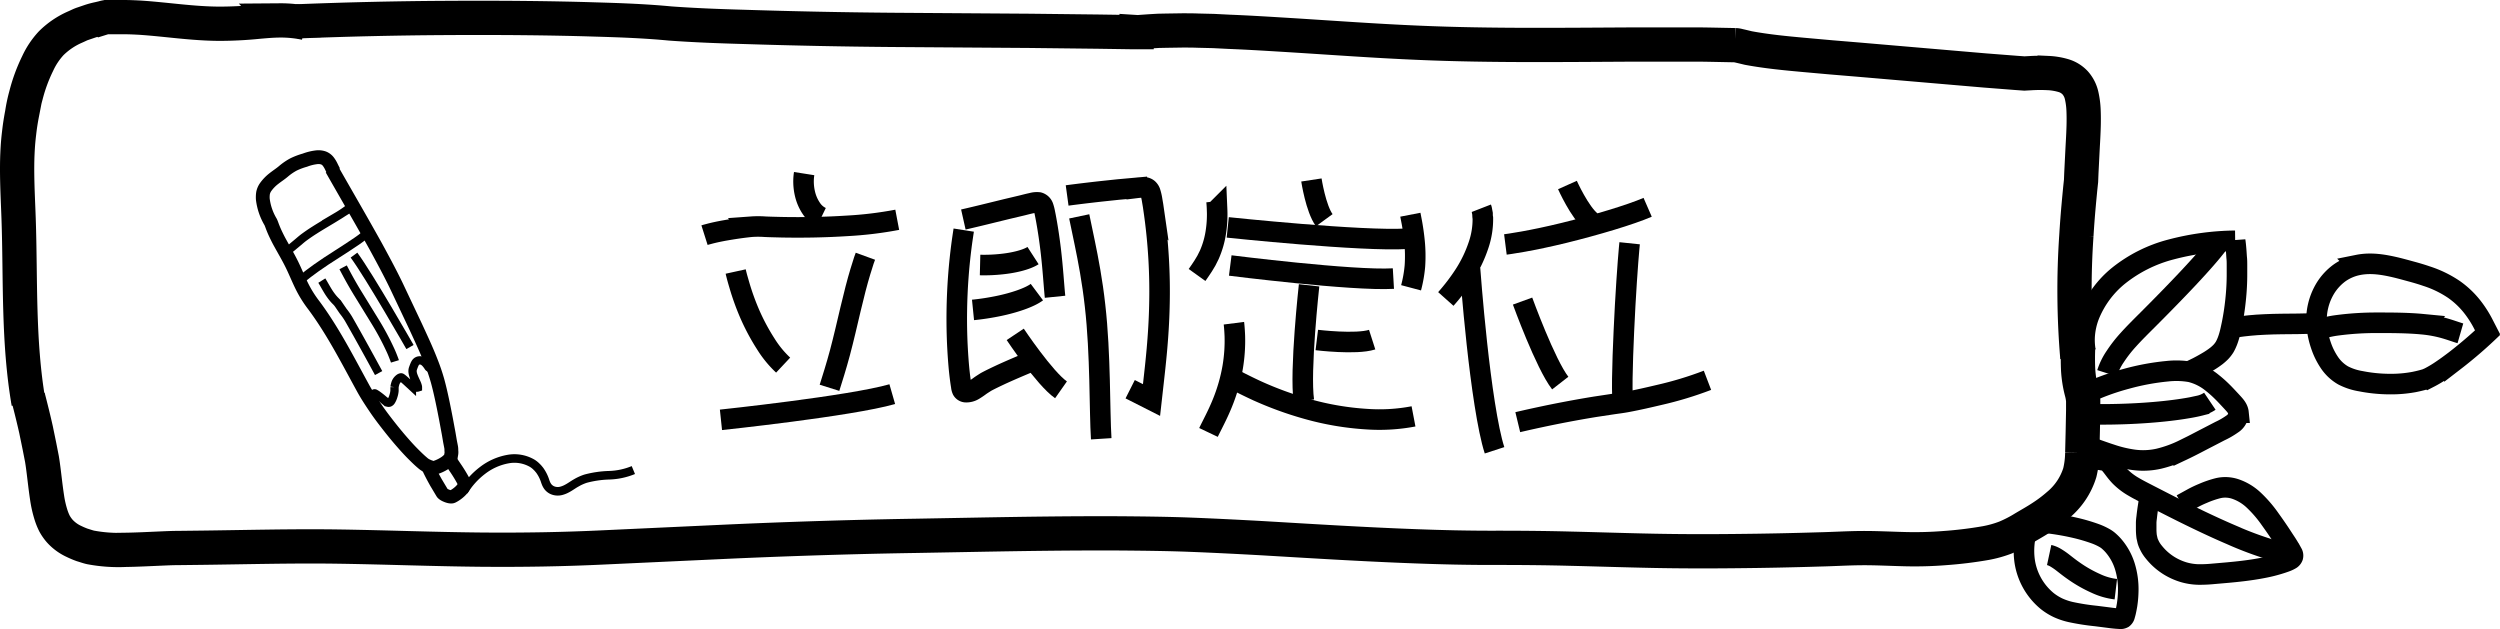 <svg xmlns="http://www.w3.org/2000/svg" viewBox="0 0 729.69 183.6"><defs><style>.cls-1,.cls-2,.cls-3,.cls-4,.cls-5,.cls-6{fill:none;stroke:#000;stroke-miterlimit:10;}.cls-1{stroke-width:10px;}.cls-2{stroke-width:6px;}.cls-3{stroke-width:4.03px;}.cls-4{stroke-width:2.42px;}.cls-5{stroke-width:3.87px;}.cls-6{stroke-width:2.5px;}</style></defs><g id="圖層_2" data-name="圖層 2"><g id="菜單-sign"><path class="cls-1" d="M8.34,117.6c-3.11-18-2.29-36.1-2.91-53.82-.29-8.35-.87-16.64.14-24.9.21-1.9.5-3.79.87-5.69a45.56,45.56,0,0,1,1.15-5.41A47.82,47.82,0,0,1,11,18.52a22.55,22.55,0,0,1,3.95-5.91,22.88,22.88,0,0,1,7-4.73c.71-.3,1.41-.69,2.17-.94l2.29-.78a23.78,23.78,0,0,1,2.38-.63l1.21-.28A7.87,7.87,0,0,1,31.05,5c.71,0,1.61,0,2.45,0l2.54,0c1.69,0,3.37.08,5,.17C48.61,5.68,56.34,6.91,64,6.93a113.23,113.23,0,0,0,11.43-.59c2-.17,4-.36,6.25-.38a35.41,35.41,0,0,1,7.48.74"/><path class="cls-1" d="M606.55,101.43c-.08,2.1-.09,4.22,0,6.38a32.76,32.76,0,0,0,1,6.44,14.21,14.21,0,0,1,.48,2.68c0,.43,0,.87,0,1.41l0,1.54-.12,6.15-.15,6.12a25.93,25.93,0,0,1-.71,5.79,19.92,19.92,0,0,1-6.36,9.48,40.3,40.3,0,0,1-4.78,3.59c-1.66,1.1-3.45,2.09-5.21,3.14a37.23,37.23,0,0,1-5.32,2.74,32.64,32.64,0,0,1-5.73,1.61,118,118,0,0,1-12,1.47,111.77,111.77,0,0,1-12.14.3c-4-.1-8.13-.32-12.22-.29s-8.14.29-12.2.38q-12.17.38-24.29.49c-8.09.09-16.15.08-24.21-.08s-16.09-.43-24.13-.62c-7.56-.2-15.14-.26-22.68-.25s-15-.17-22.55-.45c-15-.55-30-1.49-44.92-2.37-6.87-.38-13.74-.73-20.64-1s-13.82-.34-20.72-.4c-13.93-.07-27.86.14-41.68.39l-18,.33q-9,.14-18.08.38-18.1.48-36.23,1.29l-36.27,1.68c-12.07.59-24.19.79-36.31.68-13.72-.13-27.55-.68-41.44-.89s-27.83.2-41.68.35l-5.18.06c-1.75,0-3.48.09-5.21.16-3.46.15-6.89.33-10.31.38a44,44,0,0,1-10.15-.72c-.83-.19-1.63-.49-2.45-.73a24.08,24.08,0,0,1-2.36-1A12.74,12.74,0,0,1,17.44,155a12.45,12.45,0,0,1-1.53-2.19,17,17,0,0,1-1-2.46,32.07,32.07,0,0,1-1.17-5.12c-.52-3.4-.84-6.81-1.3-10L12.25,134,12,132.73l-.48-2.45c-.33-1.63-.67-3.25-1-4.86C9.8,122.2,9,119,8.19,115.87"/><path class="cls-1" d="M86.62,6.24q21.9-.88,43.74-1c14.55-.08,29.07,0,43.54.45,7.24.21,14.43.47,21.62,1.16,7.24.53,14.45.8,21.65,1q21.6.69,43.05.87L300.48,9l20,.23,10,.15h1.27a5.47,5.47,0,0,0,.7,0l.69-.06,2.44-.17L338.09,9l2.47-.05,4.53-.07c1.52,0,3,0,4.55.06l4.55.11,4.56.23c6.08.24,12.17.63,18.25,1,12.29.77,24.64,1.68,37,2.2,21.47.94,42.93.6,64.41.51,5.37,0,10.74,0,16.11,0,2.69,0,5.37.07,8.06.12l3.94.08a3.67,3.67,0,0,1,.87.14l.92.21,2,.48c5.38,1,10.74,1.51,16.11,2l8.06.72,8.06.67,36.73,3.15,9.25.72,2.35.17,2.35-.13c1.53-.07,3-.07,4.56,0a19,19,0,0,1,4.29.69,7.67,7.67,0,0,1,3.61,2.15,8.3,8.3,0,0,1,1.9,3.73,23.49,23.49,0,0,1,.56,4.31c.13,3,0,6.07-.17,9.13s-.31,6.13-.47,9.18l-.09,2.28-.24,2.26c-.14,1.53-.29,3-.43,4.56-.27,3-.51,6.07-.69,9.09a233.21,233.21,0,0,0,.28,35.69"/><path class="cls-2" d="M610.15,114.3s.94-.46,2.73-1.18a70.81,70.81,0,0,1,7.82-2.57,69.33,69.33,0,0,1,11.89-2.2,24,24,0,0,1,6.77.21,15.94,15.94,0,0,1,6.36,3.2,33.32,33.32,0,0,1,2.91,2.59c.47.46.93.94,1.39,1.43l1.28,1.37c.83.93,1.92,1.93,2.06,3.31a3.84,3.84,0,0,1-1.85,3.31,22.19,22.19,0,0,1-3.56,2.06l-3.57,1.85c-2.37,1.22-4.66,2.46-7,3.57a34.75,34.75,0,0,1-7.29,2.64,20.72,20.72,0,0,1-7.54.29,36.07,36.07,0,0,1-6.35-1.53c-1.87-.6-3.49-1.2-4.9-1.69"/><path class="cls-2" d="M612.37,120.94s6.34.09,13.66-.42c3.67-.25,7.57-.64,11.06-1.18,1.73-.27,3.42-.56,4.8-.91a8.89,8.89,0,0,0,3.11-1.32"/><path class="cls-2" d="M611.47,134.13a10.44,10.44,0,0,1,1.63.1l.82.14a4,4,0,0,1,.67.16,1.92,1.92,0,0,1,.71.39,6,6,0,0,1,.79.83c.69.82,1.45,2,2.64,3.25a18.65,18.65,0,0,0,4,3.07c1.45.86,2.91,1.58,4.41,2.36l4.64,2.38c6.33,3.24,13.17,6.59,19.41,9.26a101.56,101.56,0,0,0,15.7,5.52"/><path class="cls-2" d="M636.77,147.2l3-1.65A30.55,30.55,0,0,1,643,144a28.49,28.49,0,0,1,4.48-1.53,9.16,9.16,0,0,1,2.34-.22,9.43,9.43,0,0,1,2.57.46,14.73,14.73,0,0,1,5.35,3.2,35.93,35.93,0,0,1,4.9,5.69c.79,1.09,1.57,2.21,2.35,3.36s1.4,2.13,2.12,3.21,1.34,2.14,2,3.33a1.37,1.37,0,0,1,.13,1,1.5,1.5,0,0,1-.58.73A8.56,8.56,0,0,1,667,164c-1.22.44-2.51.83-3.88,1.18s-2.86.63-4.3.88c-2.89.49-5.81.81-8.67,1.07l-4.26.37a38.23,38.23,0,0,1-4.31.18,16.77,16.77,0,0,1-4.38-.71,17.9,17.9,0,0,1-4-1.8,17.71,17.71,0,0,1-3.34-2.65,20.53,20.53,0,0,1-1.38-1.58,9.48,9.48,0,0,1-1.22-2,6.78,6.78,0,0,1-.44-1.13l-.26-1.17a16.91,16.91,0,0,1-.14-2.11c0-.63,0-1.26,0-1.83s.07-1.15.14-1.68c.23-2.15.54-4,.85-5.69"/><path class="cls-2" d="M593,151l-.38.83c-.22.55-.56,1.36-.88,2.43a21.89,21.89,0,0,0-.81,9.36,18.6,18.6,0,0,0,6.49,11.72,16.21,16.21,0,0,0,3.28,2.06,18.9,18.9,0,0,0,3.65,1.23,66.73,66.73,0,0,0,7.43,1.17l4,.51c.7.1,1.38.17,2,.22l.95.06a1.48,1.48,0,0,0,.94-.16,1.44,1.44,0,0,0,.51-.86c.1-.33.19-.66.27-1,.15-.67.28-1.35.39-2a29.81,29.81,0,0,0,.34-3.92,22.71,22.71,0,0,0-1-7.41,16.94,16.94,0,0,0-3.39-6.05,13.86,13.86,0,0,0-1.15-1.15,7.42,7.42,0,0,0-1.22-.91,17.58,17.58,0,0,0-2.76-1.3,50.88,50.88,0,0,0-5.87-1.74,71.89,71.89,0,0,0-9.92-1.6"/><path class="cls-2" d="M598.1,162a4.33,4.33,0,0,1,.47.13,6.87,6.87,0,0,1,1.41.64,20.43,20.43,0,0,1,2.23,1.54c.85.66,1.84,1.45,2.89,2.18a38,38,0,0,0,6.65,3.81,18.83,18.83,0,0,0,5.81,1.67"/><path class="cls-2" d="M649.94,96.06l.83-.2c.53-.13,1.33-.25,2.32-.43,2-.29,4.84-.6,8-.73,6.27-.3,13.63,0,17.53-.56"/><path class="cls-2" d="M726.77,99l-.45-1.16c-.31-.76-.78-1.87-1.5-3.26a31.72,31.72,0,0,0-3.07-4.84,25.33,25.33,0,0,0-5.53-5.28,31.37,31.37,0,0,0-8-3.87c-1.45-.5-2.94-.94-4.46-1.35s-3-.83-4.69-1.23c-3.26-.75-7-1.44-10.83-.67a14.16,14.16,0,0,0-5.42,2.34,15.82,15.82,0,0,0-4,4.29,17.8,17.8,0,0,0-2.6,11.2,23.59,23.59,0,0,0,1.2,5.6,20.7,20.7,0,0,0,2.5,5.08,12.06,12.06,0,0,0,4,3.73,17.3,17.3,0,0,0,5.12,1.68,44.83,44.83,0,0,0,10.55.81,36.31,36.31,0,0,0,5-.57c.8-.16,1.58-.34,2.35-.54l1.13-.32.9-.39a33.19,33.19,0,0,0,3.83-2.3c1.25-.84,2.44-1.73,3.59-2.59a127.08,127.08,0,0,0,11.23-9.74"/><path class="cls-2" d="M678.24,95.78l.22-.08c.14-.06.42-.12.75-.21a29.74,29.74,0,0,1,3.21-.57,86.09,86.09,0,0,1,11.2-.71c4.4,0,9.09,0,13.45.42a36.06,36.06,0,0,1,6.23,1.13c1.93.54,3.55,1.16,4.83,1.53"/><path class="cls-2" d="M638.57,108.59s1-.44,2.87-1.37c.93-.48,2-1.06,3.36-1.88.65-.4,1.36-.88,2.11-1.45a15,15,0,0,0,1.27-1.13,9.29,9.29,0,0,0,1.14-1.47c.16-.29.32-.59.46-.9s.24-.55.35-.82c.21-.55.39-1.1.54-1.64.32-1.1.52-2.14.76-3.25.45-2.2.82-4.58,1.08-7.09a71.28,71.28,0,0,0,.41-7.87l0-2.18c0-.84,0-1.67-.1-2.49-.1-1.62-.21-3.27-.43-4.77a76.33,76.33,0,0,0-18.73,2.54,41,41,0,0,0-15.29,7.64,28.65,28.65,0,0,0-8.6,11.66,20.39,20.39,0,0,0-1.29,5.64,18.82,18.82,0,0,0,.22,4.71"/><path class="cls-2" d="M615,108.94a18.63,18.63,0,0,1,2.38-4.87,39.21,39.21,0,0,1,3.86-4.95c1.62-1.8,3.53-3.7,5.53-5.69,8-8,16.92-17.23,20.75-22.41"/><path class="cls-3" d="M97.46,50.11c-.24-.43-.45-.86-.7-1.36a8.42,8.42,0,0,0-.94-1.59,3.26,3.26,0,0,0-1.44-1.07,4.66,4.66,0,0,0-1.78-.21,14.34,14.34,0,0,0-3.62.87A19.8,19.8,0,0,0,85.67,48a16.5,16.5,0,0,0-2.92,2c-.88.75-1.83,1.35-2.77,2.09a11.74,11.74,0,0,0-2.47,2.55,4.6,4.6,0,0,0-.73,1.7,8.42,8.42,0,0,0-.07,1.8A17,17,0,0,0,79,64.81c.23.48.39,1,.62,1.58s.44,1.08.68,1.6c.49,1.05,1,2.08,1.57,3.09,1.1,2,2.28,4,3.27,6S87,81.24,88,83.3a33.73,33.73,0,0,0,3.63,5.84c5.65,7.62,9.91,16.07,14.45,24.34,1.07,1.92,2.27,3.75,3.5,5.57s2.55,3.56,3.9,5.28,2.77,3.45,4.24,5.11q1.09,1.25,2.25,2.46l.64.65.88.87c.6.58,1.21,1.16,1.83,1.67a5.15,5.15,0,0,0,1.61,1,12.8,12.8,0,0,0,1.53.56,11.54,11.54,0,0,0,3.44-1.53,7.08,7.08,0,0,0,1.42-1.25,1.1,1.1,0,0,0,.29-.68l.13-.75a2.9,2.9,0,0,0,0-.9c0-.33,0-.65-.06-1-.13-.71-.29-1.45-.4-2.11l-.32-1.88-.26-1.4-.52-2.8c-.36-1.87-.73-3.75-1.13-5.62s-.83-3.74-1.34-5.6a56.7,56.7,0,0,0-1.86-5.47c-1.38-3.58-3-7-4.6-10.48l-5.57-11.78c-1.9-3.93-4-7.8-6.07-11.61-4.25-7.64-8.54-15-12.78-22.45"/><path class="cls-4" d="M84.38,72.87l2.16-1.8c.66-.53,1.43-1.25,2.31-1.89s1.87-1.33,2.94-2c2.12-1.36,4.49-2.7,6.56-4a35.13,35.13,0,0,0,4.85-3.44"/><path class="cls-4" d="M87.92,81.56S88.7,80.9,90,79.9s3.12-2.3,5.15-3.65c4.06-2.69,8.87-5.58,11-7.36"/><path class="cls-4" d="M109.24,117.25l0-.57a10.49,10.49,0,0,1,0-1.85c.15-.09.3.06.44.13a5.2,5.2,0,0,1,.47.3c.34.24.71.52,1.15.87l.33.27.48.41.54.44.16.14.06,0a.73.73,0,0,0,.33.14.9.9,0,0,0,.46,0,1.18,1.18,0,0,0,.54-.48,5.8,5.8,0,0,0,.63-1.45,6.64,6.64,0,0,0,.32-1.54c0-.4,0-.74,0-1.06a6.31,6.31,0,0,1,.22-1,3,3,0,0,1,1.32-1.75c.17-.07.38-.17.54-.06a2.75,2.75,0,0,1,.44.32c.28.23.56.49.86.75l1.7,1.57a6.37,6.37,0,0,0,1,.26,1.22,1.22,0,0,0,.76,0s0,0,0-.11a1.43,1.43,0,0,0-.07-.35,5.43,5.43,0,0,0-.32-.87c-.27-.6-.57-1.2-.82-1.84-.06-.16-.12-.32-.18-.5a4,4,0,0,1-.14-.6,2.55,2.55,0,0,1,.06-1.23c.18-.51.3-.82.45-1.18a3.69,3.69,0,0,1,.34-.62l.1-.12a2,2,0,0,1,.26-.23,2.39,2.39,0,0,1,.43-.2,1.79,1.79,0,0,1,.92,0,2.38,2.38,0,0,1,.93.54,4.19,4.19,0,0,1,.47.5,7.72,7.72,0,0,1,.62.87.63.63,0,0,0,.39.24"/><path class="cls-4" d="M110.51,108.89s-2.83-5.24-6.21-11.29c-.85-1.5-1.72-3.07-2.61-4.6a20,20,0,0,0-1.52-2.16c-.5-.72-1-1.46-1.43-2.09A6.24,6.24,0,0,0,98,87.9a12.13,12.13,0,0,1-.85-.93,17.89,17.89,0,0,1-1.36-1.91c-.77-1.25-1.35-2.35-1.86-3.16"/><path class="cls-4" d="M115.27,105.48s-.11-.36-.36-1-.59-1.53-1.1-2.6a77.34,77.34,0,0,0-4.25-7.9l-5.41-8.8c-1.7-2.81-3.09-5.41-4-7.16"/><path class="cls-4" d="M119.66,101.29s-11.78-20.64-16.34-26.83"/><path class="cls-5" d="M124.47,135.13s.23.66.7,1.69,1.19,2.41,2.08,4c.46.76.94,1.58,1.45,2.43l.19.32.17.28a.77.77,0,0,0,.15.18l.13.12a3.49,3.49,0,0,0,.82.47,5.19,5.19,0,0,0,.84.3,2.45,2.45,0,0,0,.51.09,1.39,1.39,0,0,0,.34,0,.8.8,0,0,0,.29-.09,8.56,8.56,0,0,0,1.4-.89,8.38,8.38,0,0,0,1.19-1.09,3.49,3.49,0,0,0,.75-1.26,1.26,1.26,0,0,0,0-.72c-.09-.24-.18-.47-.28-.68a42.63,42.63,0,0,0-2.43-3.94L130.53,133"/><path class="cls-6" d="M135.38,143.36a22,22,0,0,1,5.5-6.08,17.14,17.14,0,0,1,7.33-3.27,10.33,10.33,0,0,1,7.2,1.25,6.89,6.89,0,0,1,1.28,1.05,4.39,4.39,0,0,1,.55.6,4.94,4.94,0,0,1,.49.64,11.09,11.09,0,0,1,1.34,2.72,7.89,7.89,0,0,0,.27.75,4.44,4.44,0,0,0,.55,1,3.41,3.41,0,0,0,1.86,1.24,4,4,0,0,0,2.08,0,7.21,7.21,0,0,0,1.61-.64c1-.52,1.8-1.14,2.69-1.64a14.14,14.14,0,0,1,2.8-1.27,29.88,29.88,0,0,1,6.93-1,20.06,20.06,0,0,0,7-1.51"/><path class="cls-2" d="M234.71,50.67a14.4,14.4,0,0,0-.17,1.86,15.76,15.76,0,0,0,.45,4.19,12.77,12.77,0,0,0,1.9,4.24,7.22,7.22,0,0,0,2.84,2.45"/><path class="cls-2" d="M205.63,68.64l.41-.13,1.24-.33c1.09-.28,2.73-.65,4.77-1s4.5-.73,7.16-1a28.21,28.21,0,0,1,4.14,0c1.51.07,3.06.1,4.64.14,6.33.13,13.08,0,19.11-.39a109.7,109.7,0,0,0,14.78-1.78"/><path class="cls-2" d="M281.18,64.07s2.41-.54,6.16-1.46l6.53-1.6,3.8-.9c.71-.16,1.18-.29,1.74-.43s1.14-.28,1.77-.41a5.19,5.19,0,0,1,2-.18,2,2,0,0,1,1.33,1.26,12.77,12.77,0,0,1,.48,1.87c.14.66.27,1.35.4,2.07.52,2.89.94,5.76,1.27,8.52.66,5.5.94,10.47,1.28,13.81"/><path class="cls-2" d="M286.06,77.35a47.83,47.83,0,0,0,6.27-.26c3.38-.34,7.19-1.2,9.19-2.49"/><path class="cls-2" d="M284,90.46a71.62,71.62,0,0,0,7.71-1.2c4.12-.87,8.71-2.34,10.93-4"/><path class="cls-2" d="M432.37,60.78a2.91,2.91,0,0,1,.18.73l.17.89c0,.36,0,.78.09,1.25a23.38,23.38,0,0,1-1.21,7.75,38.11,38.11,0,0,1-4.34,9A58.43,58.43,0,0,1,422,87.26"/><path class="cls-2" d="M439.39,71.35s2.05-.26,5.22-.83,7.46-1.45,12-2.57c9.1-2.24,19.3-5.27,24.3-7.45"/><path class="cls-2" d="M457.5,54s3.58,8,6.94,10.66"/><path class="cls-2" d="M214.73,79.25s.32,1.46,1,3.72a71.89,71.89,0,0,0,3,8.42,62.51,62.51,0,0,0,4.79,9,30.54,30.54,0,0,0,5.06,6.18"/><path class="cls-2" d="M252.59,74.79,252.15,76c-.25.8-.65,2-1.06,3.38-.86,2.83-1.86,6.7-2.84,10.87s-2,8.61-3.08,12.66-2.25,7.7-3.06,10.28"/><path class="cls-2" d="M210.43,122.54s37.82-4,50-7.5"/><path class="cls-2" d="M281.29,67.16s-.13.83-.35,2.32-.5,3.63-.78,6.26a167.44,167.44,0,0,0-.88,20.17c.07,3.85.28,7.83.64,11.73.19,1.91.41,3.63.66,5.12a3.24,3.24,0,0,0,.27,1.07,1.29,1.29,0,0,0,1,.63,4.2,4.2,0,0,0,2.4-.63,22.34,22.34,0,0,0,1.9-1.29c.59-.4,1.15-.75,1.63-1.06,1.58-.85,3.11-1.56,4.55-2.24,2.9-1.32,5.47-2.4,7.55-3.28"/><path class="cls-2" d="M296.32,97.59s8.52,12.79,13.36,16.19"/><path class="cls-2" d="M315,63.15s.63,3,1.62,7.78,2.22,11.19,3,18.28c1.63,14.18,1.28,30.73,1.8,38.86"/><path class="cls-2" d="M311.47,57.05s3.81-.52,9.91-1.2l5-.53,5.42-.49a18.83,18.83,0,0,1,2.21-.14,1.82,1.82,0,0,1,1.07.41,2.41,2.41,0,0,1,.65.95,15.08,15.08,0,0,1,.56,2.4l.27,1.59.24,1.67a165.36,165.36,0,0,1,1.6,27.71c-.2,8.93-1.14,17-1.75,22.44l-.55,4.9-5.32-2.7-.91-.46"/><path class="cls-2" d="M429.06,78.43s.73,10.07,2,21.76,3.13,25,5.16,31.24"/><path class="cls-2" d="M444.4,87.88s6.66,18.35,11,23.93"/><path class="cls-2" d="M475.65,71s-.22,2.1-.47,5.41-.56,7.84-.83,12.7c-.52,9.73-1,20.83-.8,26.57"/><path class="cls-2" d="M443,123.22s2.58-.62,6.7-1.5,9.77-2,15.93-3l4.7-.71c1.57-.24,3.18-.42,4.76-.73,3.15-.59,6.24-1.31,9.16-2A104.25,104.25,0,0,0,498.37,111"/><path class="cls-2" d="M355.08,58.71s.11.94.16,2.46a33.42,33.42,0,0,1-.28,6,26,26,0,0,1-2,7.21l-.85,1.7-.93,1.55c-.65,1-1.26,1.89-1.79,2.63"/><path class="cls-2" d="M411.65,62.67,412.1,65c.26,1.44.57,3.42.78,5.64a42.71,42.71,0,0,1,.1,7A37.81,37.81,0,0,1,411.86,84"/><path class="cls-2" d="M358.35,66.37s39.29,4.15,52.38,3.31"/><path class="cls-2" d="M382.77,52.53s1.26,8.32,3.75,11.74"/><path class="cls-2" d="M359.08,77.49S394.72,82,406.7,81.31"/><path class="cls-2" d="M382.09,83.28s-2.77,25.08-1.52,33.73"/><path class="cls-2" d="M384.34,99.24s11.46,1.4,16.16-.11"/><path class="cls-2" d="M360.15,94.34s.18,1.42.27,3.74a46.49,46.49,0,0,1-.62,9.06,50.44,50.44,0,0,1-3.07,10.65c-1.37,3.37-3,6.33-4,8.43"/><path class="cls-2" d="M360.71,111s.57.32,1.61.84,2.55,1.27,4.4,2.13a101.94,101.94,0,0,0,14.68,5.37,82.5,82.5,0,0,0,17.57,3,53,53,0,0,0,13.6-.81"/></g></g></svg>